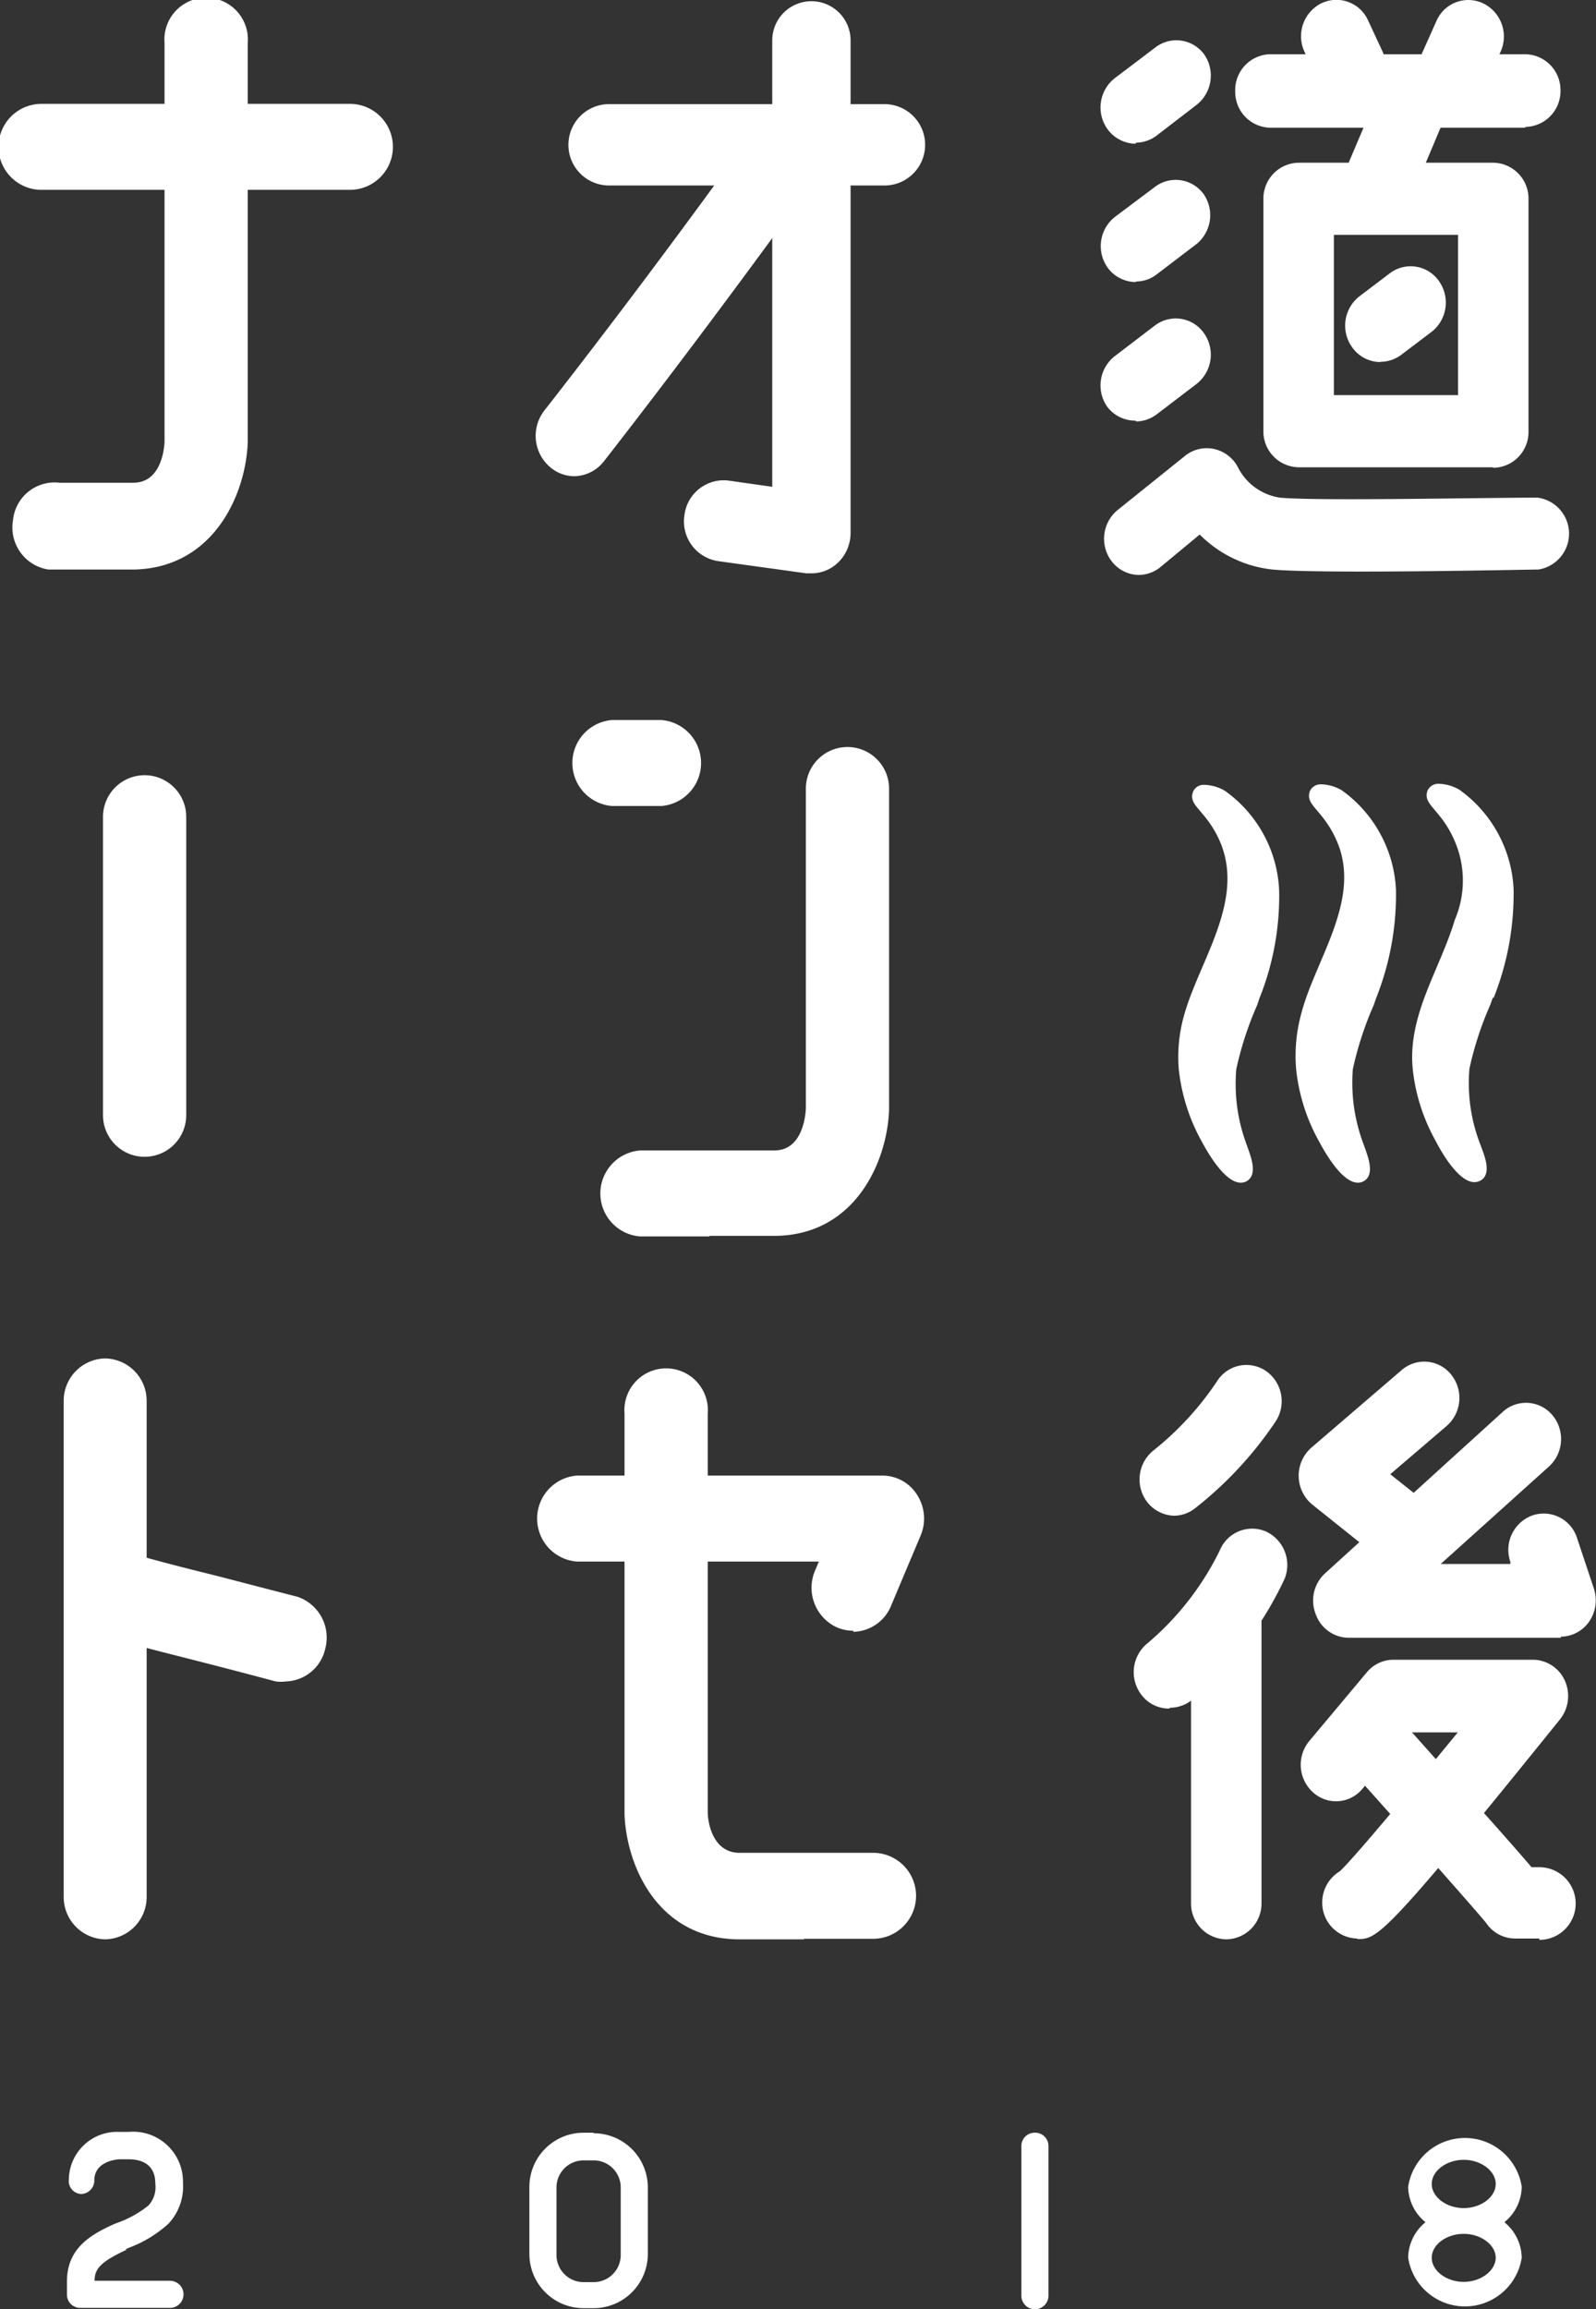 <svg xmlns="http://www.w3.org/2000/svg" viewBox="0 0 58.88 85.15"><rect x="0" y="0" width="58.88" height="85.15" fill="#333333" stroke="none"/><defs><style>.cls-1{fill:#fff;}</style></defs><title>アセット 6</title><g id="レイヤー_2" data-name="レイヤー 2"><g id="レイヤー_1-2" data-name="レイヤー 1"><path class="cls-1" d="M46.38,37.06a12.35,12.35,0,0,0-.77,2.36A6.36,6.36,0,0,0,46,42.23c.12.36.43,1.06,0,1.32-.64.36-1.42-1-1.66-1.45a7,7,0,0,1-.85-2.65,5.59,5.59,0,0,1,.19-2c.55-2,2.25-4.21,1.34-6.39-.51-1.2-1.22-1.34-1-1.88a.42.42,0,0,1,.37-.24,1.57,1.57,0,0,1,.8.22,4.76,4.76,0,0,1,2,3.66,10.11,10.11,0,0,1-.73,4Z" transform="translate(0 0)"/><path class="cls-1" d="M50.68,37.06a12.45,12.45,0,0,0-.77,2.36,6.38,6.38,0,0,0,.41,2.81c.12.36.43,1.06,0,1.32-.64.36-1.41-1-1.65-1.45a6.92,6.92,0,0,1-.85-2.65A5.84,5.84,0,0,1,48,37.4c.51-2,2.24-4.21,1.33-6.36-.51-1.2-1.21-1.34-1-1.88a.44.44,0,0,1,.37-.24,1.58,1.58,0,0,1,.8.22,4.79,4.79,0,0,1,2,3.66,10.31,10.31,0,0,1-.73,4Z" transform="translate(0 0)"/><path class="cls-1" d="M55.07,36.8l-.09.25a12.26,12.26,0,0,0-.77,2.36,6.23,6.23,0,0,0,.41,2.81c.13.36.44,1.06,0,1.31-.64.36-1.42-1-1.65-1.45a6.94,6.94,0,0,1-.85-2.65c-.2-2,1-3.67,1.55-5.51a3.67,3.67,0,0,0,0-2.9c-.51-1.2-1.21-1.34-1-1.88a.44.44,0,0,1,.38-.24,1.59,1.59,0,0,1,.79.22,4.79,4.79,0,0,1,2,3.66,10.38,10.38,0,0,1-.73,4" transform="translate(0 0)"/><path class="cls-1" d="M41.9,15.51A1.29,1.29,0,0,1,40.85,15a1.37,1.37,0,0,1,.28-1.87L42.61,12a1.27,1.27,0,0,1,1.81.29,1.37,1.37,0,0,1-.28,1.87l-1.47,1.12a1.27,1.27,0,0,1-.76.26" transform="translate(0 0)"/><path class="cls-1" d="M41.9,10.4a1.29,1.29,0,0,1-1.05-.55A1.37,1.37,0,0,1,41.13,8l1.48-1.11a1.27,1.27,0,0,1,1.81.29A1.37,1.37,0,0,1,44.14,9l-1.47,1.12a1.25,1.25,0,0,1-.76.26" transform="translate(0 0)"/><path class="cls-1" d="M41.9,5.3a1.3,1.3,0,0,1-1.05-.55,1.37,1.37,0,0,1,.28-1.87l1.48-1.12A1.27,1.27,0,0,1,44.42,2a1.37,1.37,0,0,1-.28,1.87L42.67,5a1.27,1.27,0,0,1-.76.26" transform="translate(0 0)"/><path class="cls-1" d="M50.93,13.35a1.28,1.28,0,0,1-1.05-.55,1.37,1.37,0,0,1,.28-1.88l1.11-.84a1.27,1.27,0,0,1,1.82.29,1.37,1.37,0,0,1-.28,1.87l-1.11.84a1.27,1.27,0,0,1-.77.26" transform="translate(0 0)"/><path class="cls-1" d="M42,21.2a1.28,1.28,0,0,1-1-.52,1.37,1.37,0,0,1,.24-1.88l2.49-2a1.28,1.28,0,0,1,1.08-.24,1.31,1.31,0,0,1,.88.71,2.08,2.08,0,0,0,1.53,1.08c1.4.13,7.35,0,9.51,0A1.34,1.34,0,0,1,56.76,21c-.33,0-8,.17-9.82,0a4.45,4.45,0,0,1-2.68-1.29L42.8,20.92a1.28,1.28,0,0,1-.79.28" transform="translate(0 0)"/><path class="cls-1" d="M49.84,3.82a1.3,1.3,0,0,1-1.17-.76l-.54-1.14a1.36,1.36,0,0,1,.6-1.79,1.28,1.28,0,0,1,1.74.62L51,1.89a1.36,1.36,0,0,1-.6,1.79,1.25,1.25,0,0,1-.56.14" transform="translate(0 0)"/><path class="cls-1" d="M53.65,3.82a1.29,1.29,0,0,1-.56-.13,1.36,1.36,0,0,1-.6-1.79L53,.76A1.28,1.28,0,0,1,54.75.14a1.36,1.36,0,0,1,.6,1.79l-.54,1.14a1.28,1.28,0,0,1-1.17.76" transform="translate(0 0)"/><path class="cls-1" d="M51,7.75a1.27,1.27,0,0,1-.52-.11,1.36,1.36,0,0,1-.67-1.77l.93-2.19A1.28,1.28,0,0,1,52.45,3a1.36,1.36,0,0,1,.67,1.77L52.18,7a1.3,1.3,0,0,1-1.19.8" transform="translate(0 0)"/><path class="cls-1" d="M56.27,4.71h-9.4a1.32,1.32,0,0,1-1.3-1.34A1.32,1.32,0,0,1,46.87,2h9.4a1.32,1.32,0,0,1,1.3,1.34,1.32,1.32,0,0,1-1.3,1.34" transform="translate(0 0)"/><path class="cls-1" d="M55.08,17.23H47.91a1.32,1.32,0,0,1-1.3-1.34V7.32A1.32,1.32,0,0,1,47.91,6h7.18a1.32,1.32,0,0,1,1.3,1.34v8.57a1.32,1.32,0,0,1-1.3,1.34m-5.88-2.68h4.58V8.66H49.21Z" transform="translate(0 0)"/><path class="cls-1" d="M45.24,71.51a1.32,1.32,0,0,1-1.3-1.34V59.8a1.3,1.3,0,1,1,2.6,0V70.17a1.32,1.32,0,0,1-1.3,1.34" transform="translate(0 0)"/><path class="cls-1" d="M43.34,55.89a1.3,1.3,0,0,1-1.05-.55,1.37,1.37,0,0,1,.28-1.87,11.2,11.2,0,0,0,2.33-2.54,1.28,1.28,0,0,1,1.8-.38,1.36,1.36,0,0,1,.37,1.85,13.92,13.92,0,0,1-3,3.23,1.27,1.27,0,0,1-.77.26" transform="translate(0 0)"/><path class="cls-1" d="M43.13,63a1.27,1.27,0,0,1-1-.48,1.37,1.37,0,0,1,.16-1.89A10.55,10.55,0,0,0,45,57.17a1.29,1.29,0,0,1,1.7-.7,1.36,1.36,0,0,1,.69,1.75A13.09,13.09,0,0,1,44,62.66a1.29,1.29,0,0,1-.83.31" transform="translate(0 0)"/><path class="cls-1" d="M51.93,57.93a1.3,1.3,0,0,1-.8-.28l-2.74-2.19a1.38,1.38,0,0,1,0-2.09l3.32-2.85a1.27,1.27,0,0,1,1.83.17,1.37,1.37,0,0,1-.17,1.89l-2.08,1.78,1.46,1.16A1.37,1.37,0,0,1,53,57.41a1.28,1.28,0,0,1-1,.52" transform="translate(0 0)"/><path class="cls-1" d="M57.59,60.39H49.76a1.3,1.3,0,0,1-1.22-.87A1.36,1.36,0,0,1,48.9,58l6.54-5.94a1.27,1.27,0,0,1,1.83.12,1.37,1.37,0,0,1-.12,1.89l-4,3.6h2.57l0-.08a1.35,1.35,0,0,1,.81-1.71,1.29,1.29,0,0,1,1.65.83l.62,1.86a1.39,1.39,0,0,1-.17,1.22,1.29,1.29,0,0,1-1.06.56" transform="translate(0 0)"/><path class="cls-1" d="M50.08,71.48a1.32,1.32,0,0,1-1.3-1.34A1.34,1.34,0,0,1,49.43,69c.5-.47,2.35-2.68,4.35-5.12H52l-1.73,2.07a1.26,1.26,0,0,1-1.83.14,1.37,1.37,0,0,1-.14-1.89l2.12-2.53a1.28,1.28,0,0,1,1-.47h5.13a1.3,1.3,0,0,1,1.18.77,1.38,1.38,0,0,1-.18,1.43c-6.53,8.1-6.74,8.1-7.48,8.1" transform="translate(0 0)"/><path class="cls-1" d="M56.79,71.48H55.9a1.29,1.29,0,0,1-1.07-.57c-.32-.4-2.55-2.92-4.54-5.14a1.37,1.37,0,0,1,.07-1.89A1.27,1.27,0,0,1,52.2,64c2.52,2.82,3.72,4.16,4.3,4.85h.29a1.34,1.34,0,0,1,0,2.68" transform="translate(0 0)"/><path class="cls-1" d="M31.48,60.13a1.5,1.5,0,0,1-.62-.13,1.61,1.61,0,0,1-.79-2.09l.14-.33H21.28a1.59,1.59,0,0,1,0-3.17h0l11.28,0a1.51,1.51,0,0,1,1.28.72,1.61,1.61,0,0,1,.12,1.5l-1.07,2.54a1.54,1.54,0,0,1-1.41,1" transform="translate(0 0)"/><path class="cls-1" d="M29.66,71.51c-.75,0-1.6,0-2.45,0-3-.05-4.11-2.79-4.17-4.62V52.12a1.54,1.54,0,1,1,3.07,0V66.83c0,.3.15,1.47,1.15,1.49,2.51,0,4.9,0,4.92,0a1.58,1.58,0,0,1,.06,3.17s-1.1,0-2.58,0" transform="translate(0 0)"/><path class="cls-1" d="M6.87,30.12h0v11a1.53,1.53,0,1,1-3.07,0v-11a1.53,1.53,0,1,1,3.07,0" transform="translate(0 0)"/><path class="cls-1" d="M3.88,71.51a1.56,1.56,0,0,1-1.53-1.58V51.67a1.56,1.56,0,0,1,1.53-1.58,1.56,1.56,0,0,1,1.53,1.58V69.93a1.56,1.56,0,0,1-1.53,1.58" transform="translate(0 0)"/><path class="cls-1" d="M10.56,62a1.52,1.52,0,0,1-.39,0c-1.23-.33-2.32-.61-3.26-.85-1.23-.31-2.2-.56-2.92-.78a1.59,1.59,0,0,1-1-2,1.52,1.52,0,0,1,1.9-1.08c.68.2,1.62.45,2.8.74.95.24,2,.52,3.29.85A1.59,1.59,0,0,1,12,60.79,1.54,1.54,0,0,1,10.56,62" transform="translate(0 0)"/><path class="cls-1" d="M29.93,21.14l-.19,0-3.25-.45A1.48,1.48,0,0,1,25.25,19a1.46,1.46,0,0,1,1.62-1.28l1.62.23V1.49a1.44,1.44,0,1,1,2.89,0V19.65a1.52,1.52,0,0,1-.49,1.12,1.41,1.41,0,0,1-1,.37" transform="translate(0 0)"/><path class="cls-1" d="M21.2,17.56a1.39,1.39,0,0,1-.9-.33,1.52,1.52,0,0,1-.22-2.09C24.18,9.9,27.69,5,27.72,4.93a1.41,1.41,0,0,1,2-.32A1.52,1.52,0,0,1,30,6.7s-3.58,5-7.72,10.31a1.42,1.42,0,0,1-1.12.55" transform="translate(0 0)"/><path class="cls-1" d="M32.63,6.84H22.47a1.49,1.49,0,0,1,0-3H32.63a1.49,1.49,0,0,1,0,3" transform="translate(0 0)"/><path class="cls-1" d="M3,21c-.55,0-1,0-1.22,0A1.57,1.57,0,0,1,.48,19.18,1.54,1.54,0,0,1,2.19,17.8H3l1.92,0c1.08,0,1.15-1.39,1.15-1.54V1.58a1.54,1.54,0,1,1,3.07,0V16.29C9.08,18.17,7.93,20.9,5,21L3,21" transform="translate(0 0)"/><path class="cls-1" d="M12.91,7H1.53a1.58,1.58,0,0,1,0-3.17H12.91a1.58,1.58,0,0,1,0,3.17" transform="translate(0 0)"/><path class="cls-1" d="M26.17,45.59c-1.48,0-2.57,0-2.58,0a1.59,1.59,0,0,1,.05-3.17s2.42,0,4.93,0c1.08,0,1.15-1.39,1.16-1.54V29.08a1.53,1.53,0,1,1,3.07,0V40.91c-.06,1.87-1.21,4.61-4.17,4.66l-2.45,0" transform="translate(0 0)"/><path class="cls-1" d="M24.41,29.72H22.58a1.59,1.59,0,0,1,0-3.17h1.82a1.59,1.59,0,0,1,0,3.17" transform="translate(0 0)"/><path class="cls-1" d="M38.16,78.64a.49.49,0,0,0-.48.49v5.52a.48.48,0,1,0,1,0V79.13a.49.49,0,0,0-.47-.49" transform="translate(0 0)"/><path class="cls-1" d="M21.9,78.64h-.37a2,2,0,0,0-2,2v2.47a2,2,0,0,0,2,2h.37a2,2,0,0,0,2-2V80.66a2,2,0,0,0-2-2m1,4.49a1,1,0,0,1-1,1h-.37a1,1,0,0,1-1-1V80.66a1,1,0,0,1,1-1h.37a1,1,0,0,1,1,1Z" transform="translate(0 0)"/><path class="cls-1" d="M4.62,82.94l.22-.09A4.51,4.51,0,0,0,6.21,82a2,2,0,0,0,.54-1.51,1.84,1.84,0,0,0-2-1.88H4.4a1.78,1.78,0,0,0-1.86,1.75A.48.48,0,0,0,3,80.9a.5.5,0,0,0,.48-.51c0-.52.48-.74.93-.77h.32c.94,0,1,.63,1,.9a1,1,0,0,1-.25.8,3.93,3.93,0,0,1-1.06.61L4.23,82c-.89.4-1.76.9-1.76,2.13v.48a.49.49,0,0,0,.48.49H6.27a.49.49,0,0,0,0-1H3.49a.05.05,0,0,1,0,0,.07.07,0,0,1,0,0c0-.43.2-.69,1.19-1.15" transform="translate(0 0)"/><path class="cls-1" d="M55.5,81.94a.06.06,0,0,1,0,0,.06.06,0,0,1,0,0,1.71,1.71,0,0,0,.64-1.31,2.12,2.12,0,0,0-4.19,0,1.71,1.71,0,0,0,.64,1.31.06.06,0,0,1,0,0,.06.06,0,0,1,0,0,1.72,1.72,0,0,0-.64,1.31,2.12,2.12,0,0,0,4.19,0,1.72,1.72,0,0,0-.64-1.31M54,84.14c-.64,0-1.18-.41-1.18-.89s.54-.88,1.18-.88h0c.64,0,1.18.41,1.18.88s-.54.89-1.18.89m0-2.72c-.64,0-1.18-.41-1.18-.89s.54-.89,1.18-.89,1.18.41,1.18.89-.54.89-1.18.89" transform="translate(0 0)"/></g></g></svg>
